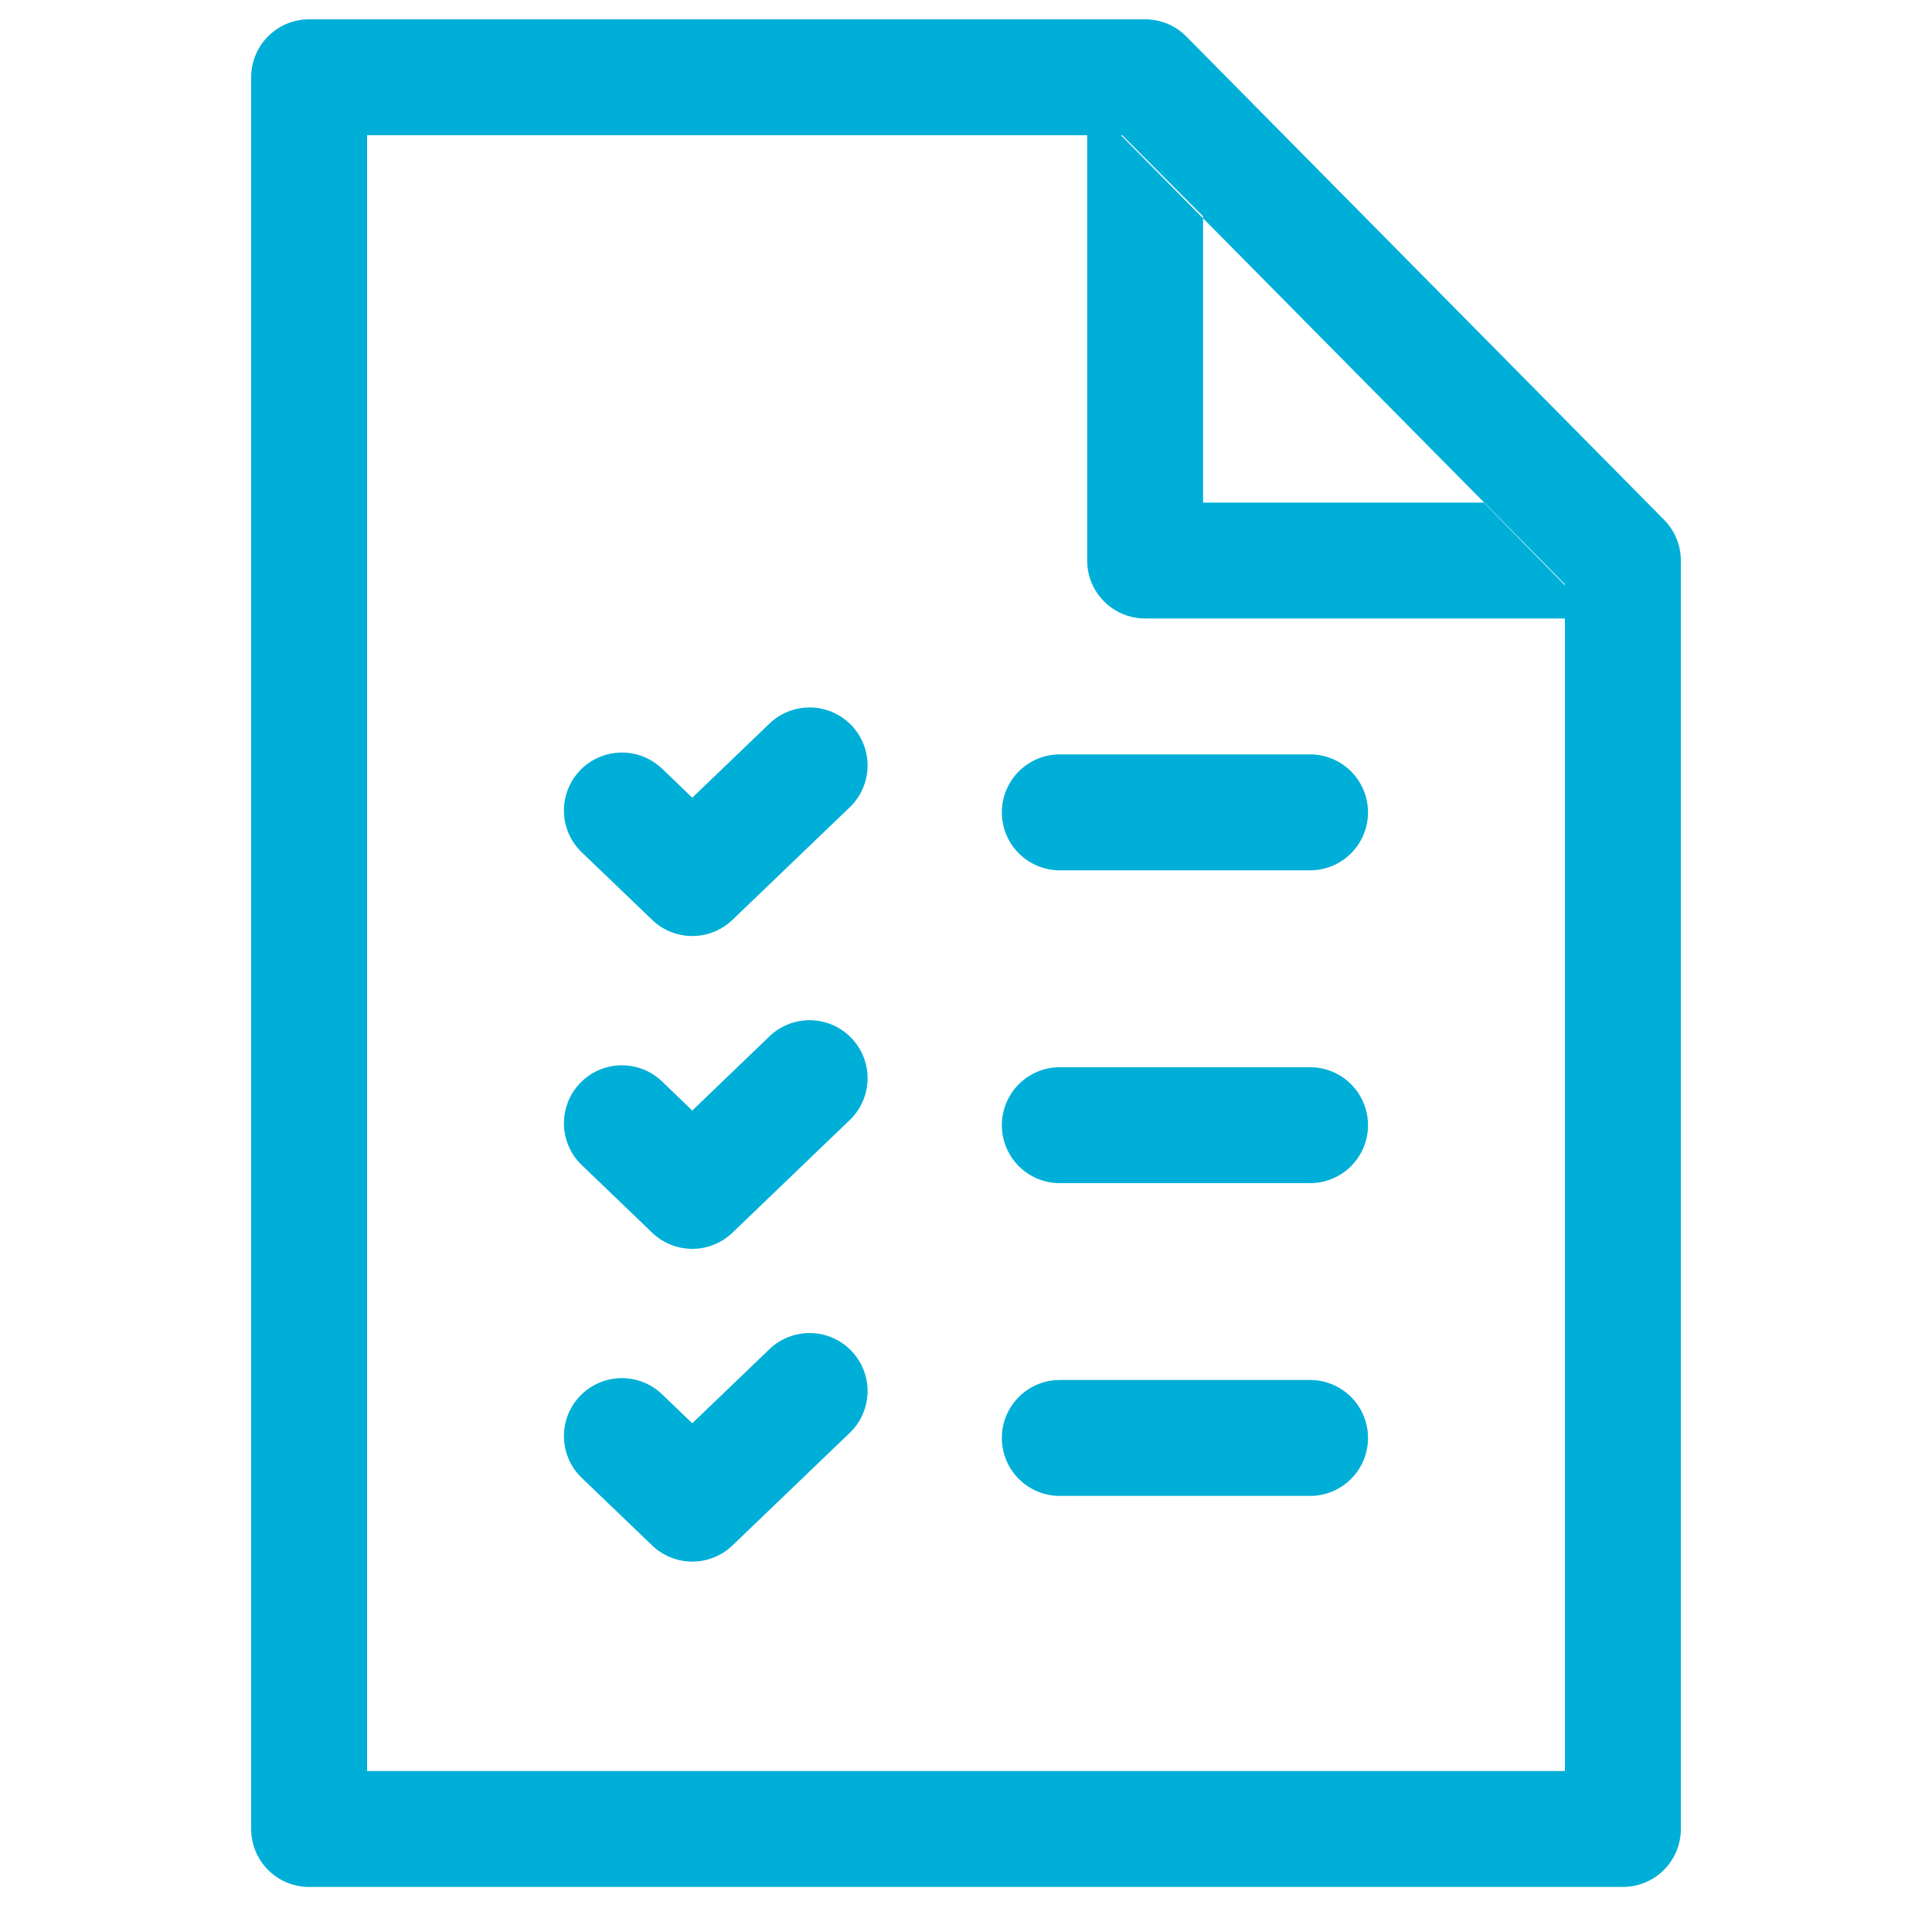 <svg xmlns="http://www.w3.org/2000/svg" width="25" height="25" viewBox="0 0 25 25">
    <g fill="none" fill-rule="evenodd">
        <path fill="#00AFD7" fill-rule="nonzero" d="M20.25 22.917V7.56L14.505 1.75H4.75v21.167h15.5zm.75 1.5H4a.75.75 0 0 1-.75-.75V1A.75.75 0 0 1 4 .25h10.818c.2 0 .393.08.534.223l6.181 6.253a.75.75 0 0 1 .217.527v16.414a.75.75 0 0 1-.75.75zM15.568 6.503V2.8l-1.046-1.05h-.454v5.503c0 .414.336.75.75.75h5.432v-.43l-1.05-1.07h-3.632zm-1.854 4.759h3.238a.75.75 0 0 0 0-1.5h-3.238a.75.75 0 0 0 0 1.5zm0 4.048h3.238a.75.75 0 0 0 0-1.5h-3.238a.75.75 0 0 0 0 1.5zm0 4.047h3.238a.75.75 0 0 0 0-1.5h-3.238a.75.75 0 0 0 0 1.5zm-5.147-9.41a.75.75 0 0 0-1.039 1.082l.911.874a.75.75 0 0 0 1.039 0l1.518-1.457a.75.75 0 1 0-1.04-1.082l-.998.958-.391-.376zm0 4.047a.75.75 0 1 0-1.039 1.082l.911.875a.75.75 0 0 0 1.039 0l1.518-1.458a.75.75 0 1 0-1.04-1.082l-.998.959-.391-.376zm0 4.048a.75.75 0 0 0-1.039 1.082l.911.874a.75.75 0 0 0 1.039 0l1.518-1.457a.75.75 0 1 0-1.04-1.082l-.998.958-.391-.375z"/>
    </g>
</svg>
